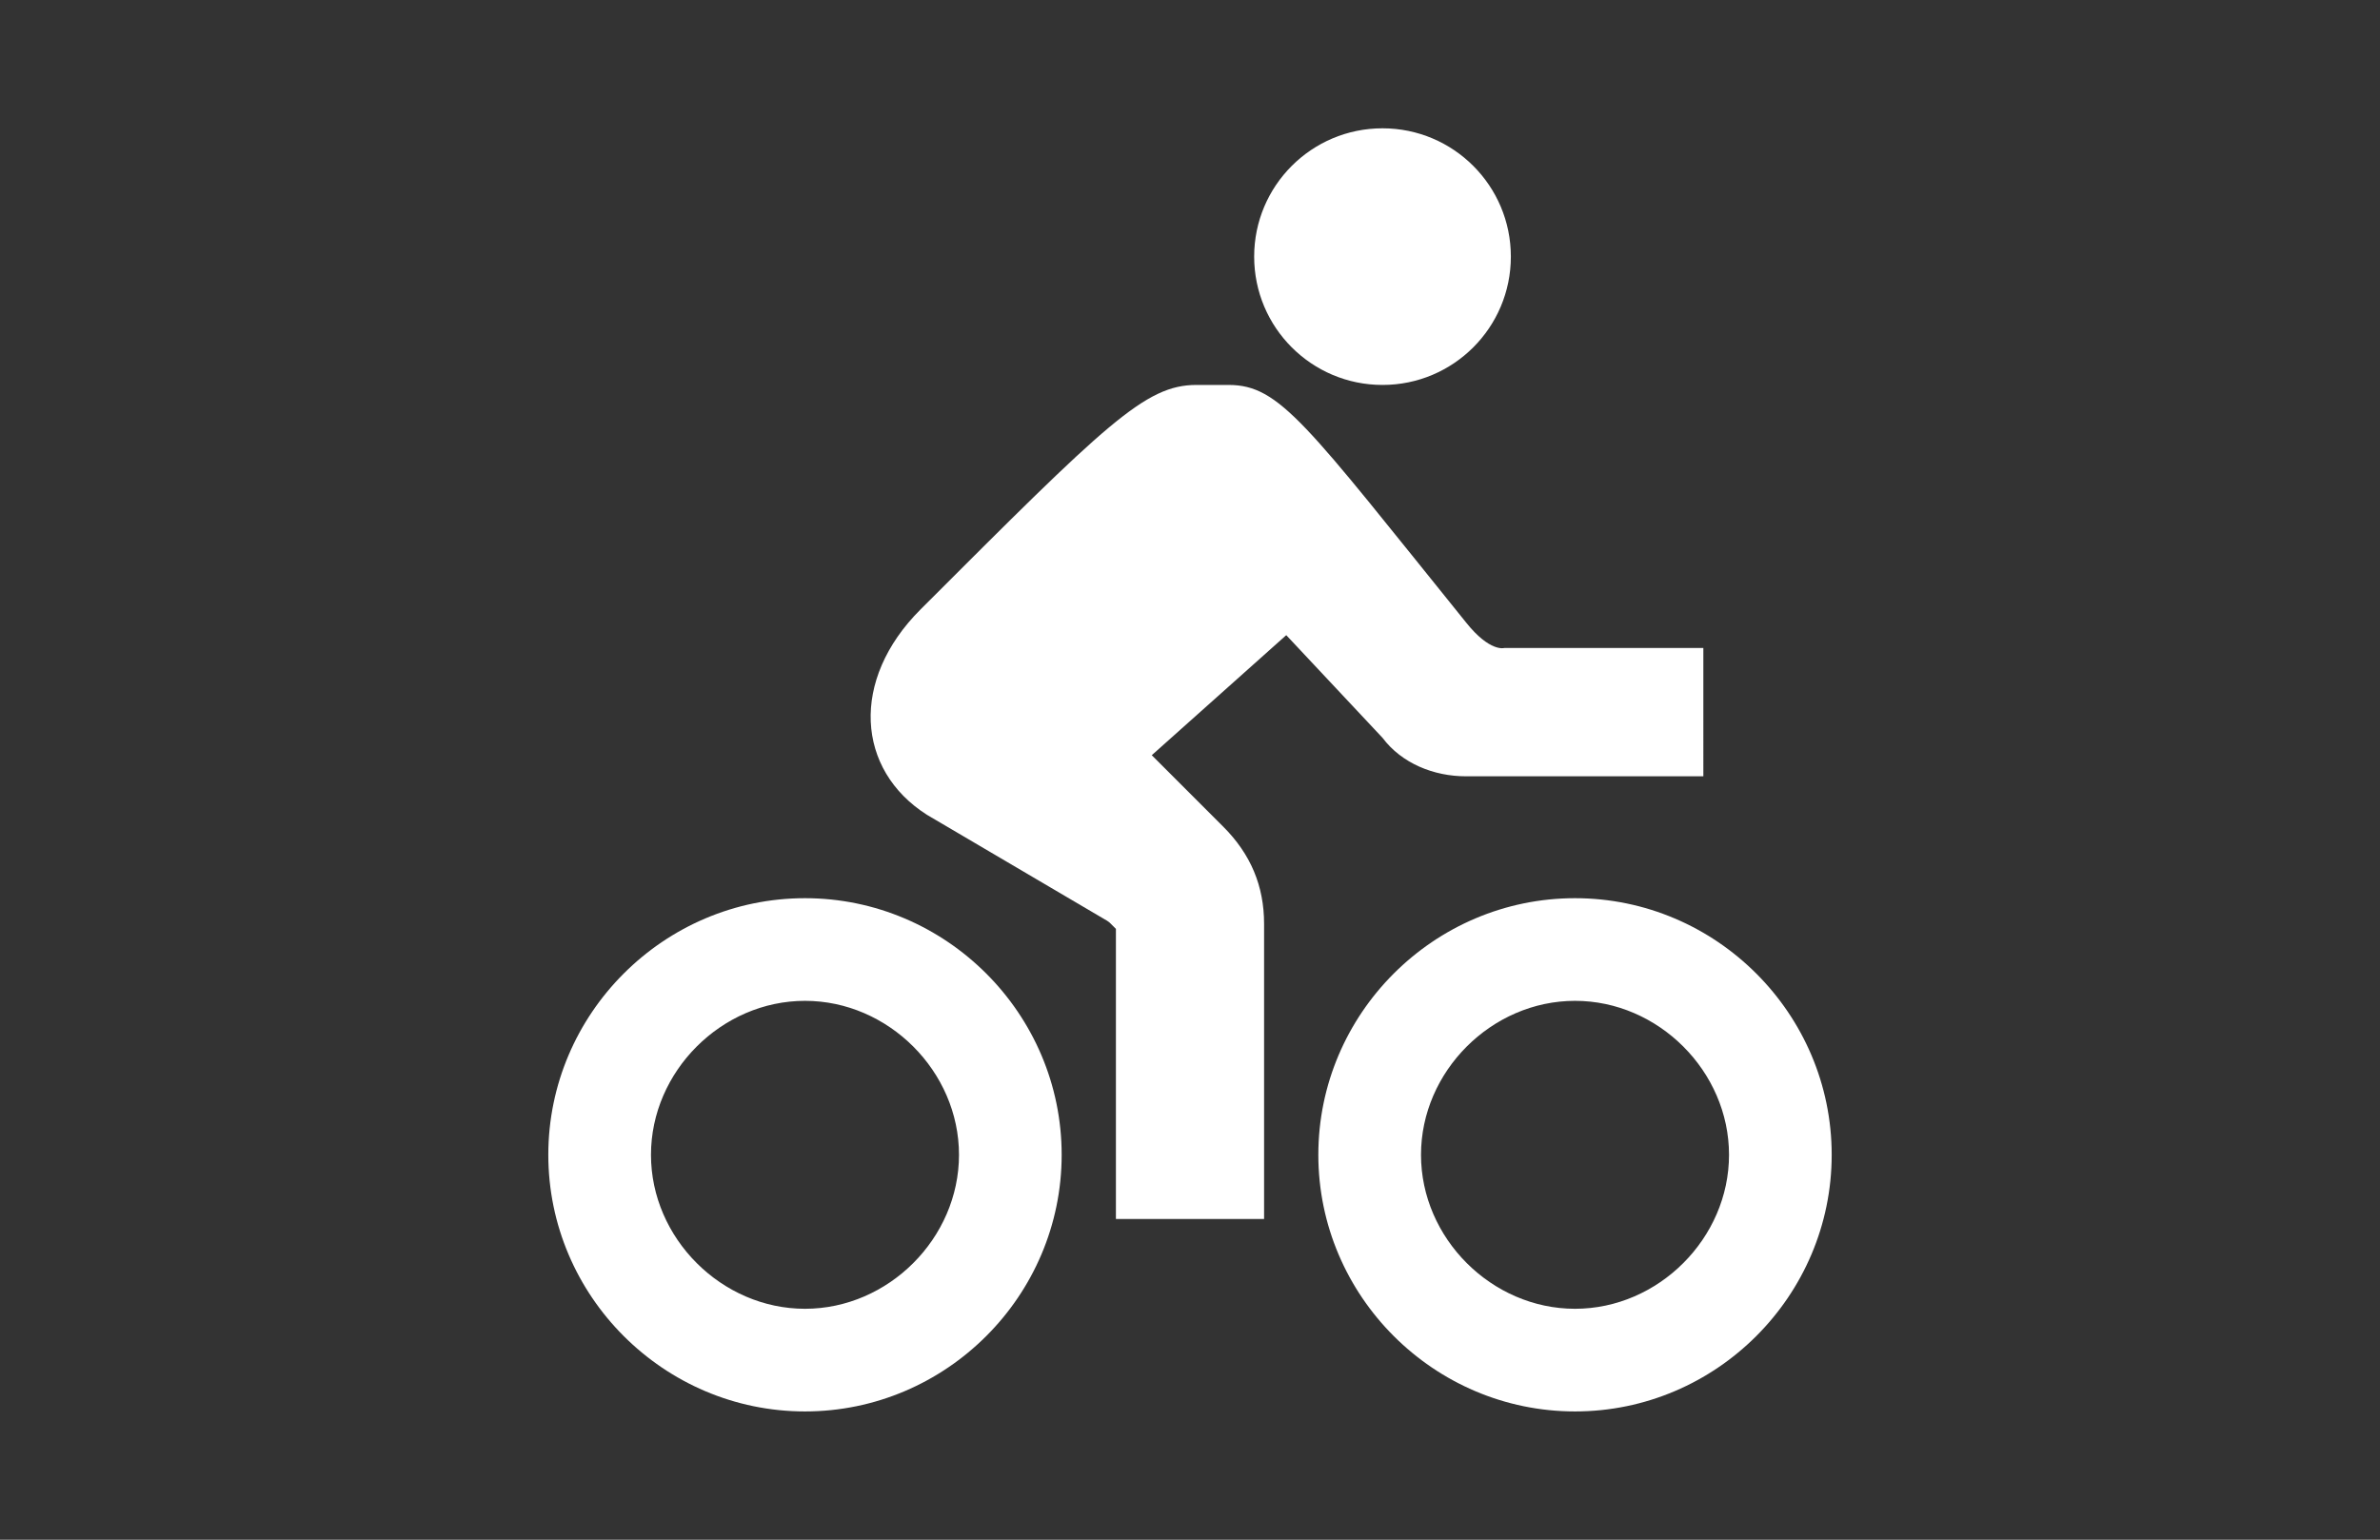 <?xml version="1.0" encoding="utf-8"?>
<!-- Generator: Adobe Illustrator 17.0.0, SVG Export Plug-In . SVG Version: 6.00 Build 0)  -->
<!DOCTYPE svg PUBLIC "-//W3C//DTD SVG 1.1//EN" "http://www.w3.org/Graphics/SVG/1.1/DTD/svg11.dtd">
<svg version="1.1" id="Layer_1" xmlns="http://www.w3.org/2000/svg" xmlns:xlink="http://www.w3.org/1999/xlink" x="0px" y="0px"
	 width="240.94px" height="155.91px" viewBox="0 0 240.94 155.91" enable-background="new 0 0 240.94 155.91" xml:space="preserve">
<rect x="0" y="0" width="240.94" height="155.91" fill="#333333" stroke="none"/>
<g>
	<path fill="#FFFFFF" d="M127.97,123.429h-15V94.055l-10.796-10.796l10.606-10.607l11.044,11.043
		c2.789,2.788,4.146,6.011,4.146,9.851V123.429z"/>
</g>
<circle fill="#FFFFFF" cx="139.959" cy="25.985" r="12.993"/>
<g>
	<g>
		<path fill="#FFFFFF" d="M159.447,101.342c8.445,0,15.591,7.146,15.591,15.591s-7.146,15.591-15.591,15.591
			c-8.445,0-15.591-7.146-15.591-15.591S151.002,101.342,159.447,101.342 M159.447,90.948c-14.292,0-25.985,11.693-25.985,25.985
			s11.693,25.985,25.985,25.985c14.292,0,25.985-11.693,25.985-25.985S173.739,90.948,159.447,90.948L159.447,90.948z"/>
	</g>
</g>
<g>
	<g>
		<path fill="#FFFFFF" d="M81.493,101.342c8.445,0,15.591,7.146,15.591,15.591s-7.146,15.591-15.591,15.591
			s-15.591-7.146-15.591-15.591S73.047,101.342,81.493,101.342 M81.493,90.948c-14.292,0-25.985,11.693-25.985,25.985
			s11.693,25.985,25.985,25.985s25.985-11.693,25.985-25.985S95.784,90.948,81.493,90.948L81.493,90.948z"/>
	</g>
</g>
<path fill="#FFFFFF" d="M148.404,63.014c-16.241-20.138-18.839-24.036-24.036-24.036c-3.898,0-1.299,0-3.248,0
	c-5.197,0-9.095,3.898-27.934,22.737c-7.146,7.146-6.496,16.241,0.65,20.788l22.087,12.993l9.095-6.496l-12.993-8.445l18.189-16.241
	l9.744,10.394c1.949,2.598,5.197,3.898,8.445,3.898h24.036V65.612h-20.138C152.302,65.612,150.845,66.08,148.404,63.014z"/>
</svg>
